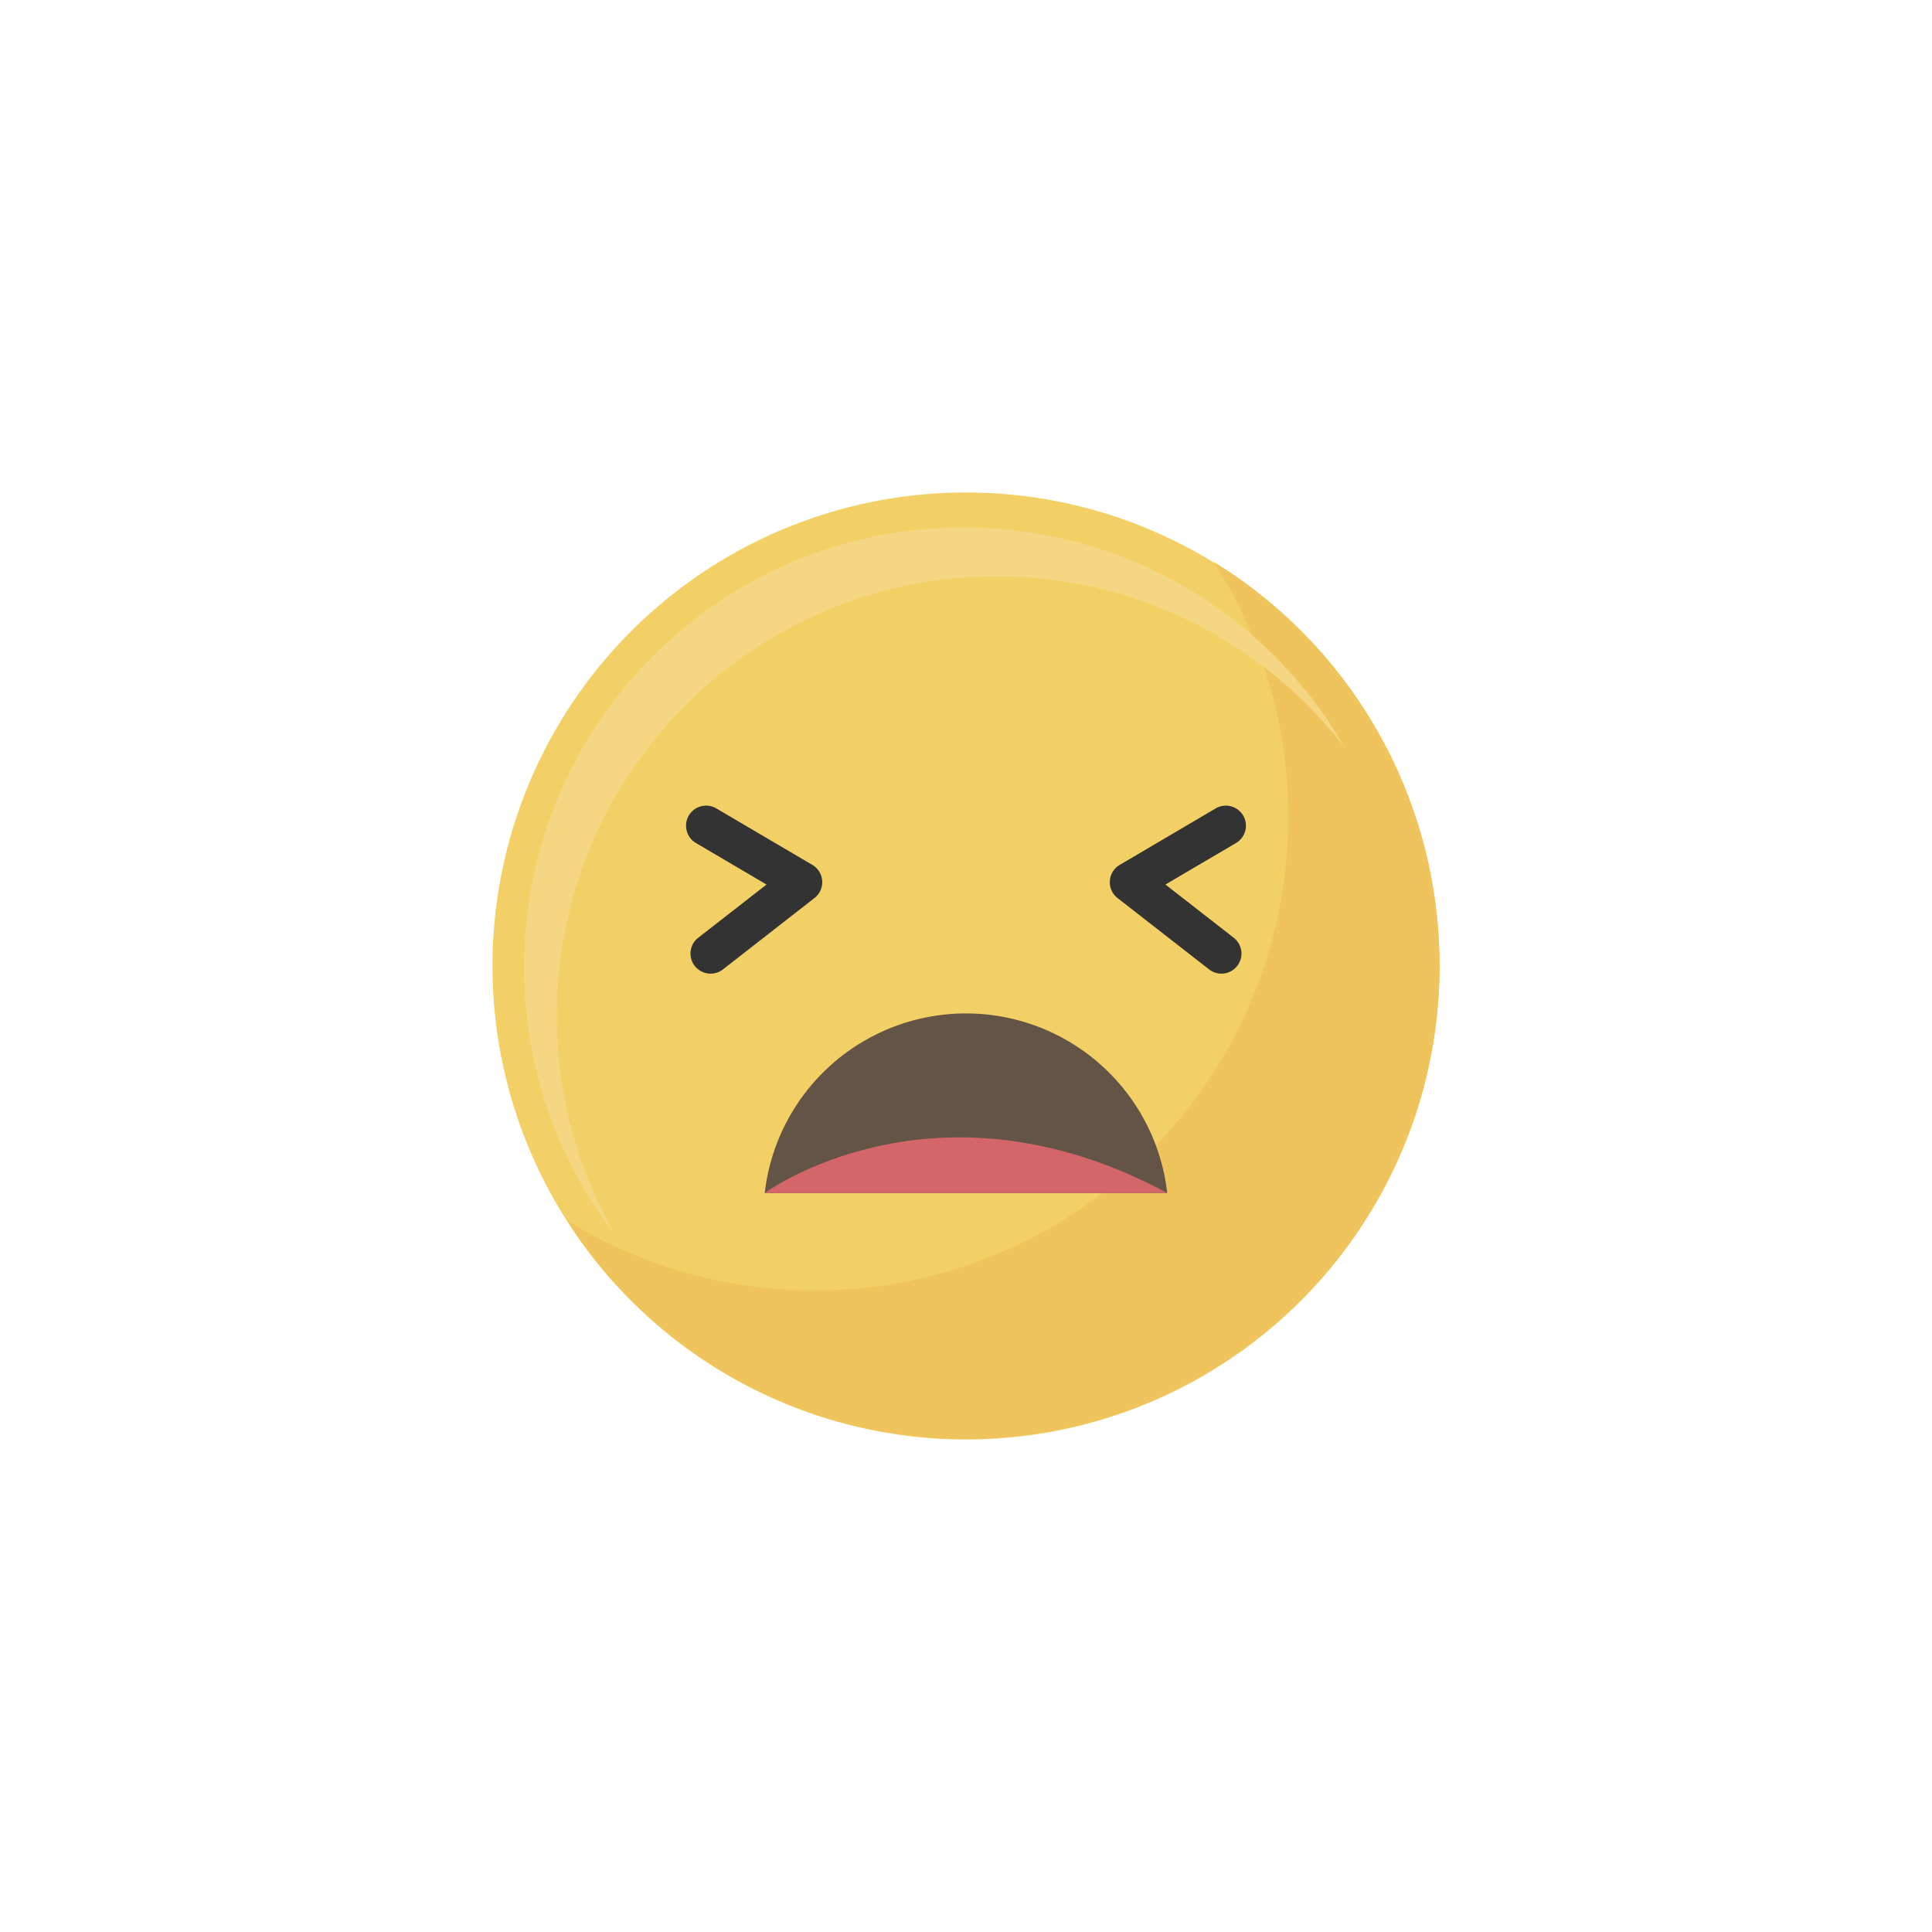 <svg xmlns="http://www.w3.org/2000/svg" viewBox="0 0 1122 1122"><defs><style>.cls-1{fill:transparent;}.cls-2{fill:#f3d065;}.cls-3{fill:#efc45c;}.cls-4{fill:#f5d783;}.cls-5{fill:#635445;}.cls-6{fill:#d46669;}.cls-7{fill:#333;}</style></defs><title>25516 [Convertido]</title><g id="BG"><rect class="cls-1" width="1122" height="1122"/></g><g id="Object"><circle class="cls-2" cx="561" cy="561" r="275"/><path class="cls-3" d="M704.88,326.29a273.72,273.72,0,0,1,43.26,148.12c0,151.88-123.12,275-275,275A273.63,273.63,0,0,1,329.27,708.8,274.78,274.78,0,0,0,561,835.68c151.88,0,275-123.13,275-275A274.81,274.81,0,0,0,704.88,326.29Z"/><path class="cls-4" d="M323.38,590c0-141,114.31-255.32,255.32-255.32a254.89,254.89,0,0,1,202.39,99.68,255.22,255.22,0,0,0-221.4-128.06c-141,0-255.32,114.31-255.32,255.32A254.23,254.23,0,0,0,357.3,717.27,254.17,254.17,0,0,1,323.38,590Z"/><path class="cls-5" d="M677.88,692.84a117.64,117.64,0,0,0-233.76,0Z"/><path class="cls-6" d="M444.12,692.84s98.62-72.71,233.76,0Z"/><path class="cls-7" d="M412.67,565.44a11.66,11.66,0,0,1-7.18-20.85l39.67-30.9-41-24.12A11.65,11.65,0,1,1,416,469.48l55.78,32.81A11.65,11.65,0,0,1,473,521.53L419.82,563A11.59,11.59,0,0,1,412.67,565.44Z"/><path class="cls-7" d="M709.33,565.44a11.59,11.59,0,0,1-7.15-2.46L649,521.53a11.66,11.66,0,0,1,1.26-19.24L706,469.48a11.65,11.65,0,1,1,11.82,20.09l-41,24.12,39.66,30.9a11.66,11.66,0,0,1-7.18,20.85Z"/></g></svg>
